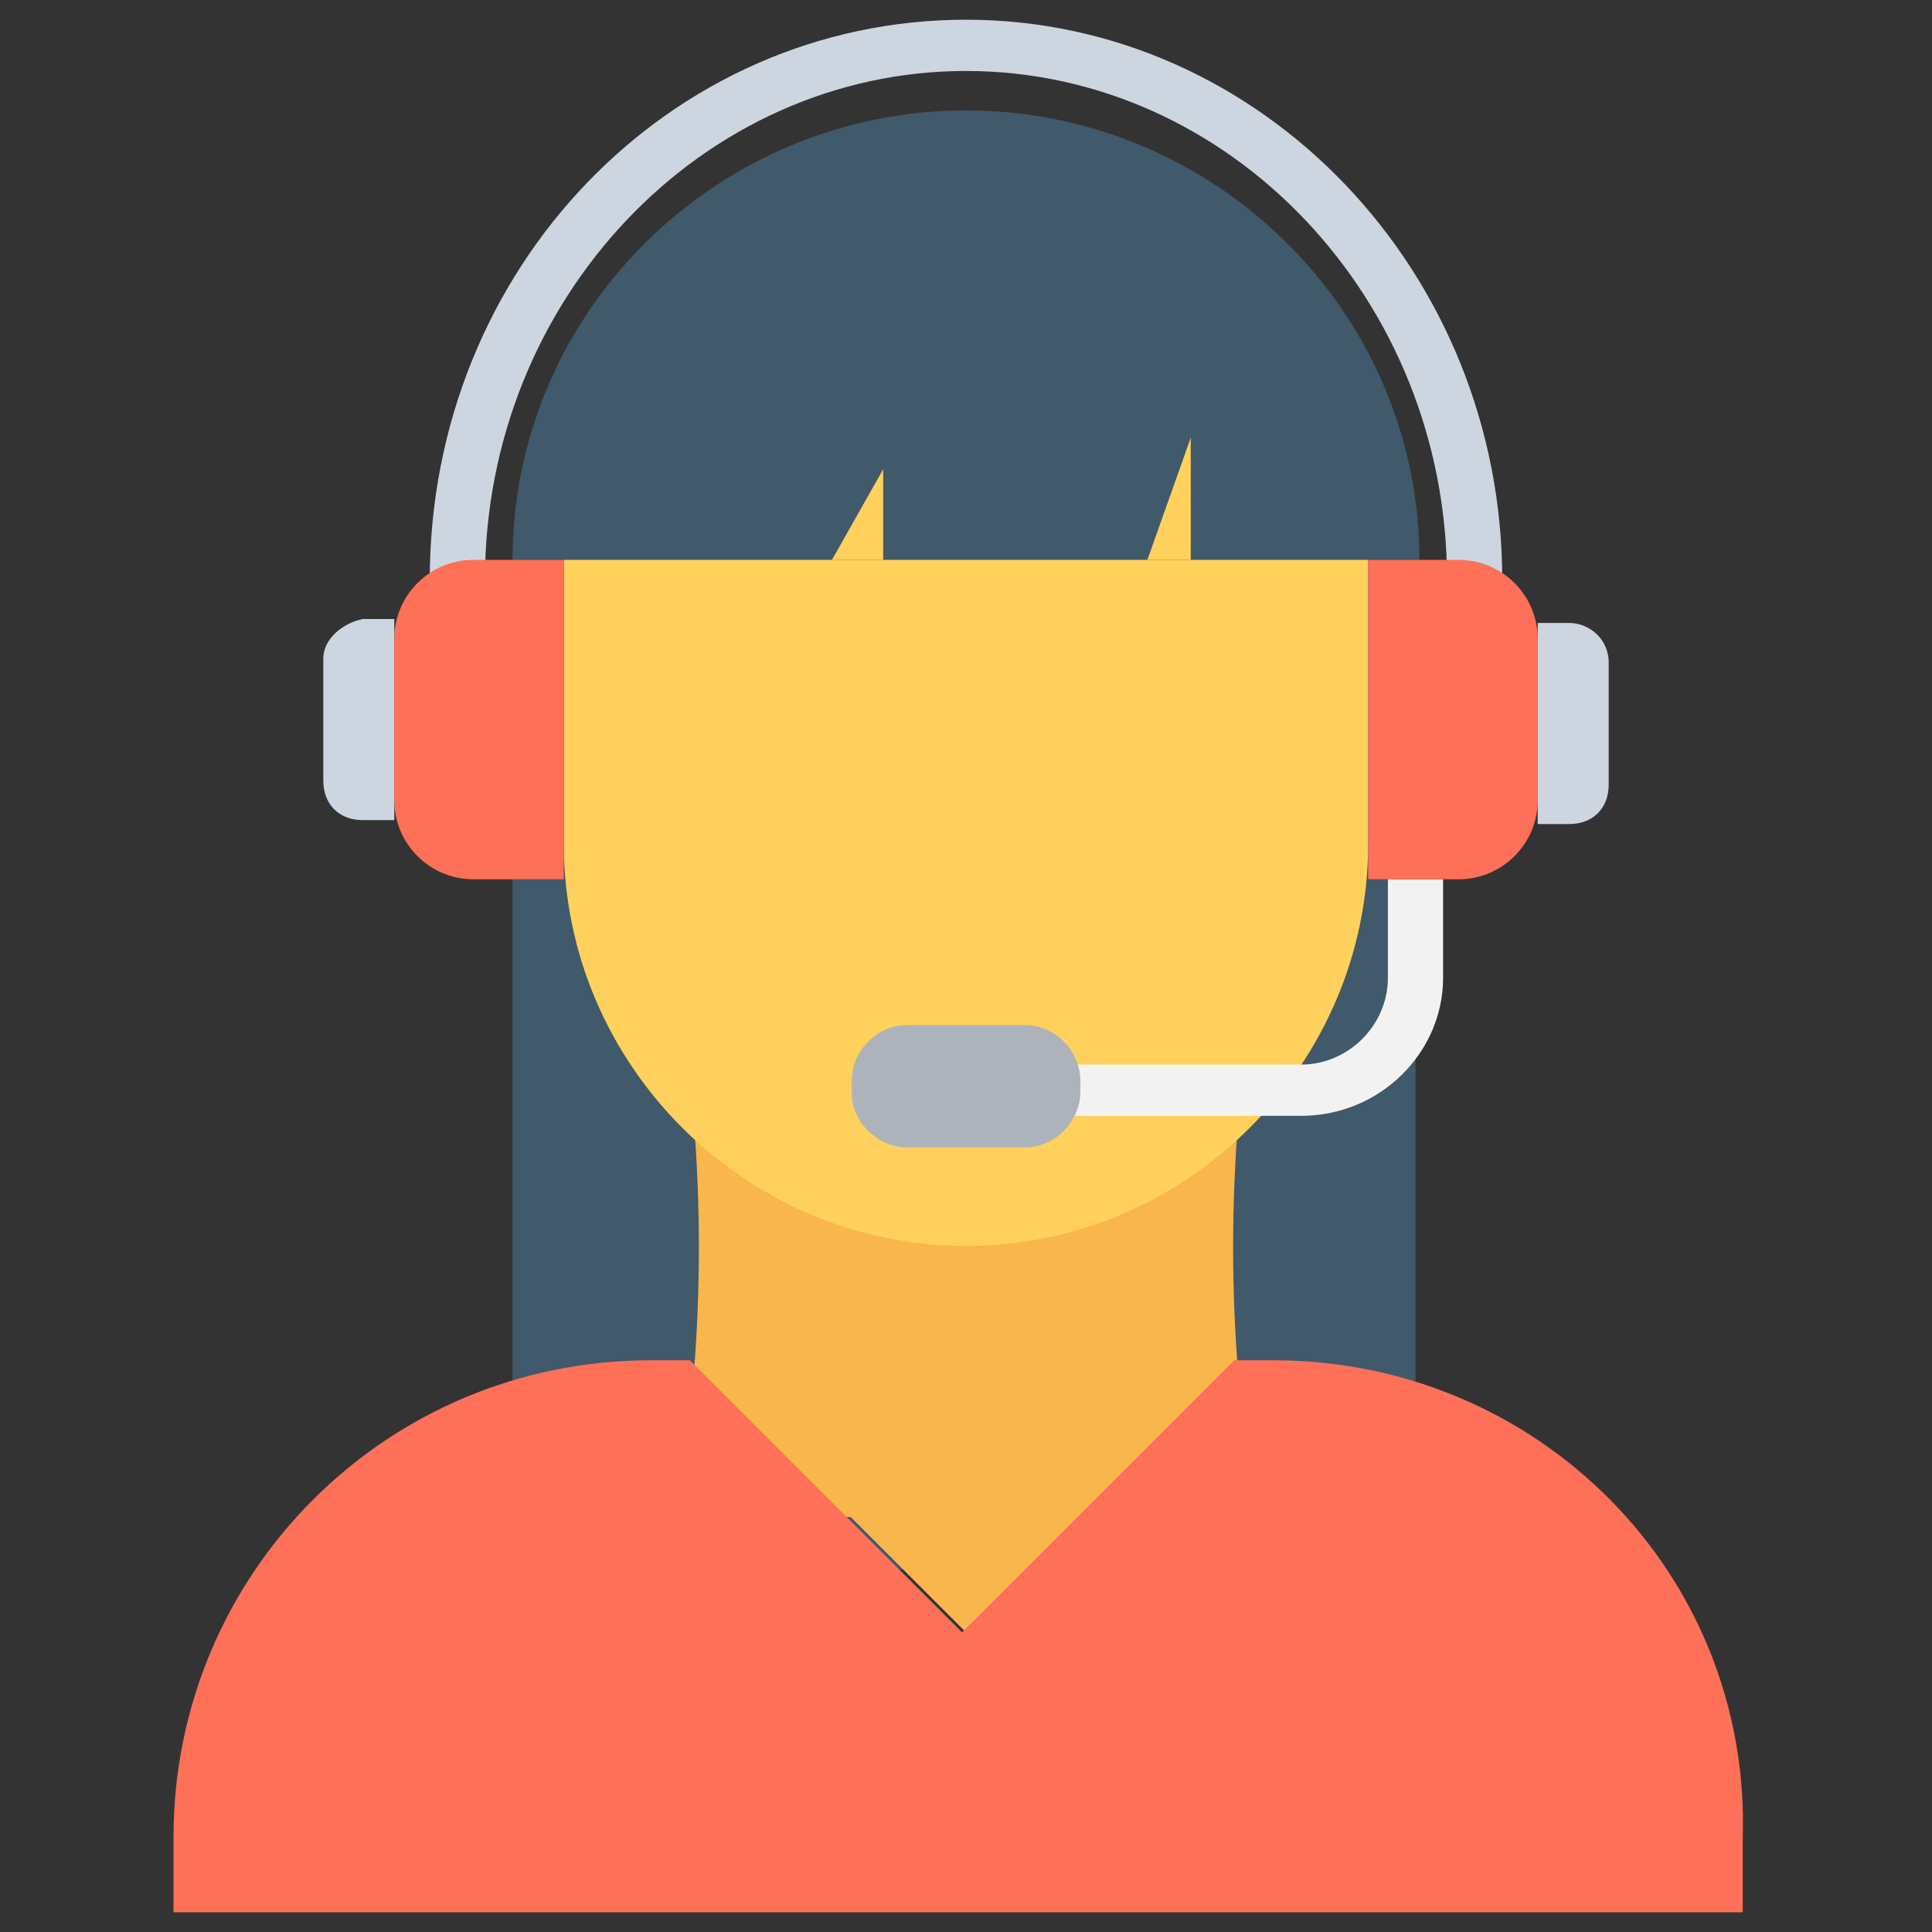 <?xml version="1.0" encoding="utf-8"?>
<!-- Generator: Adobe Illustrator 20.1.0, SVG Export Plug-In . SVG Version: 6.00 Build 0)  -->
<!DOCTYPE svg PUBLIC "-//W3C//DTD SVG 1.1//EN" "http://www.w3.org/Graphics/SVG/1.1/DTD/svg11.dtd">
<svg version="1.1" id="Layer_1" xmlns="http://www.w3.org/2000/svg" xmlns:xlink="http://www.w3.org/1999/xlink" x="0px" y="0px"
	 viewBox="0 0 49 49" enable-background="new 0 0 49 49" xml:space="preserve">
<rect x="0" y="0" width="49" height="49" fill="#333333" stroke="none"/>
<g>
	<polygon fill="#F8B64C" points="18.3,21.4 24.5,27.6 30.7,21.4 	"/>
	<rect x="13" y="14.2" fill="#40596B" width="22.9" height="25.6"/>
	<path fill="#F8B64C" d="M31.8,38.1c-4.9,0.6-9.7,0.6-14.6,0c0.7-4.3,0.7-8.6,0-13c4.9-0.6,9.7-0.6,14.6,0
		C31.1,29.5,31.1,33.8,31.8,38.1z"/>
	<path fill="#FFD15C" d="M14.3,11.7v9.7c0,5.6,4.6,10.2,10.2,10.2c5.6,0,10.2-4.6,10.2-10.2v-9.7H14.3z"/>
	<path fill="#40596B" d="M24.5,2.8C18.2,2.8,13,7.9,13,14.2H36C36,7.9,30.8,2.8,24.5,2.8z"/>
	<path fill="#CDD6E0" d="M38.1,14.7h-1.4c0-7.1-5.5-12.9-12.2-12.9S12.3,7.6,12.3,14.7h-1.4c0-7.9,6.1-14.2,13.6-14.2
		C32,0.5,38.1,6.9,38.1,14.7z"/>
	<path fill="#F2F2F2" d="M33,28.3h-6.6V27H33c1.2,0,2.2-1,2.2-2.2v-2.5h1.4v2.5C36.6,26.7,35,28.3,33,28.3z"/>
	<path fill="#ACB3BA" d="M26,26h-3c-0.8,0-1.4,0.7-1.4,1.4v0.3c0,0.8,0.7,1.4,1.4,1.4h3c0.8,0,1.4-0.7,1.4-1.4v-0.3
		C27.4,26.7,26.8,26,26,26z"/>
	<g>
		<path fill="#CDD6E0" d="M39.8,15.8H39v5.1h0.8c0.6,0,1-0.4,1-1v-3.1C40.8,16.2,40.3,15.8,39.8,15.8z"/>
		<path fill="#CDD6E0" d="M8.2,16.7v3.1c0,0.6,0.4,1,1,1H10v-5.1H9.2C8.7,15.8,8.2,16.2,8.2,16.7z"/>
	</g>
	<g>
		<path fill="#FF7058" d="M37,14.2h-2.3v8.1H37c1.1,0,2-0.9,2-2v-4.1C39,15.1,38.1,14.2,37,14.2z"/>
		<path fill="#FF7058" d="M10,16.2v4.1c0,1.1,0.9,2,2,2h2.3v-8.1H12C10.9,14.2,10,15.1,10,16.2z"/>
	</g>
	<polygon fill="#FFD15C" points="30.2,14.2 30.2,11.1 29.1,14.2 	"/>
	<polygon fill="#FFD15C" points="22.4,14.2 22.4,11.9 21.1,14.2 	"/>
	<polygon fill="#F8B64C" points="17.6,34.5 24.5,41.4 31.4,34.5 	"/>
	<path fill="#FF7058" d="M32.3,34.5h-1l-6.9,6.9l-6.9-6.9h-1c-6.7,0-12.1,5.4-12.1,12.1v1.9h39.8v-1.9C44.4,39.9,39,34.5,32.3,34.5z
		"/>
</g>
</svg>
